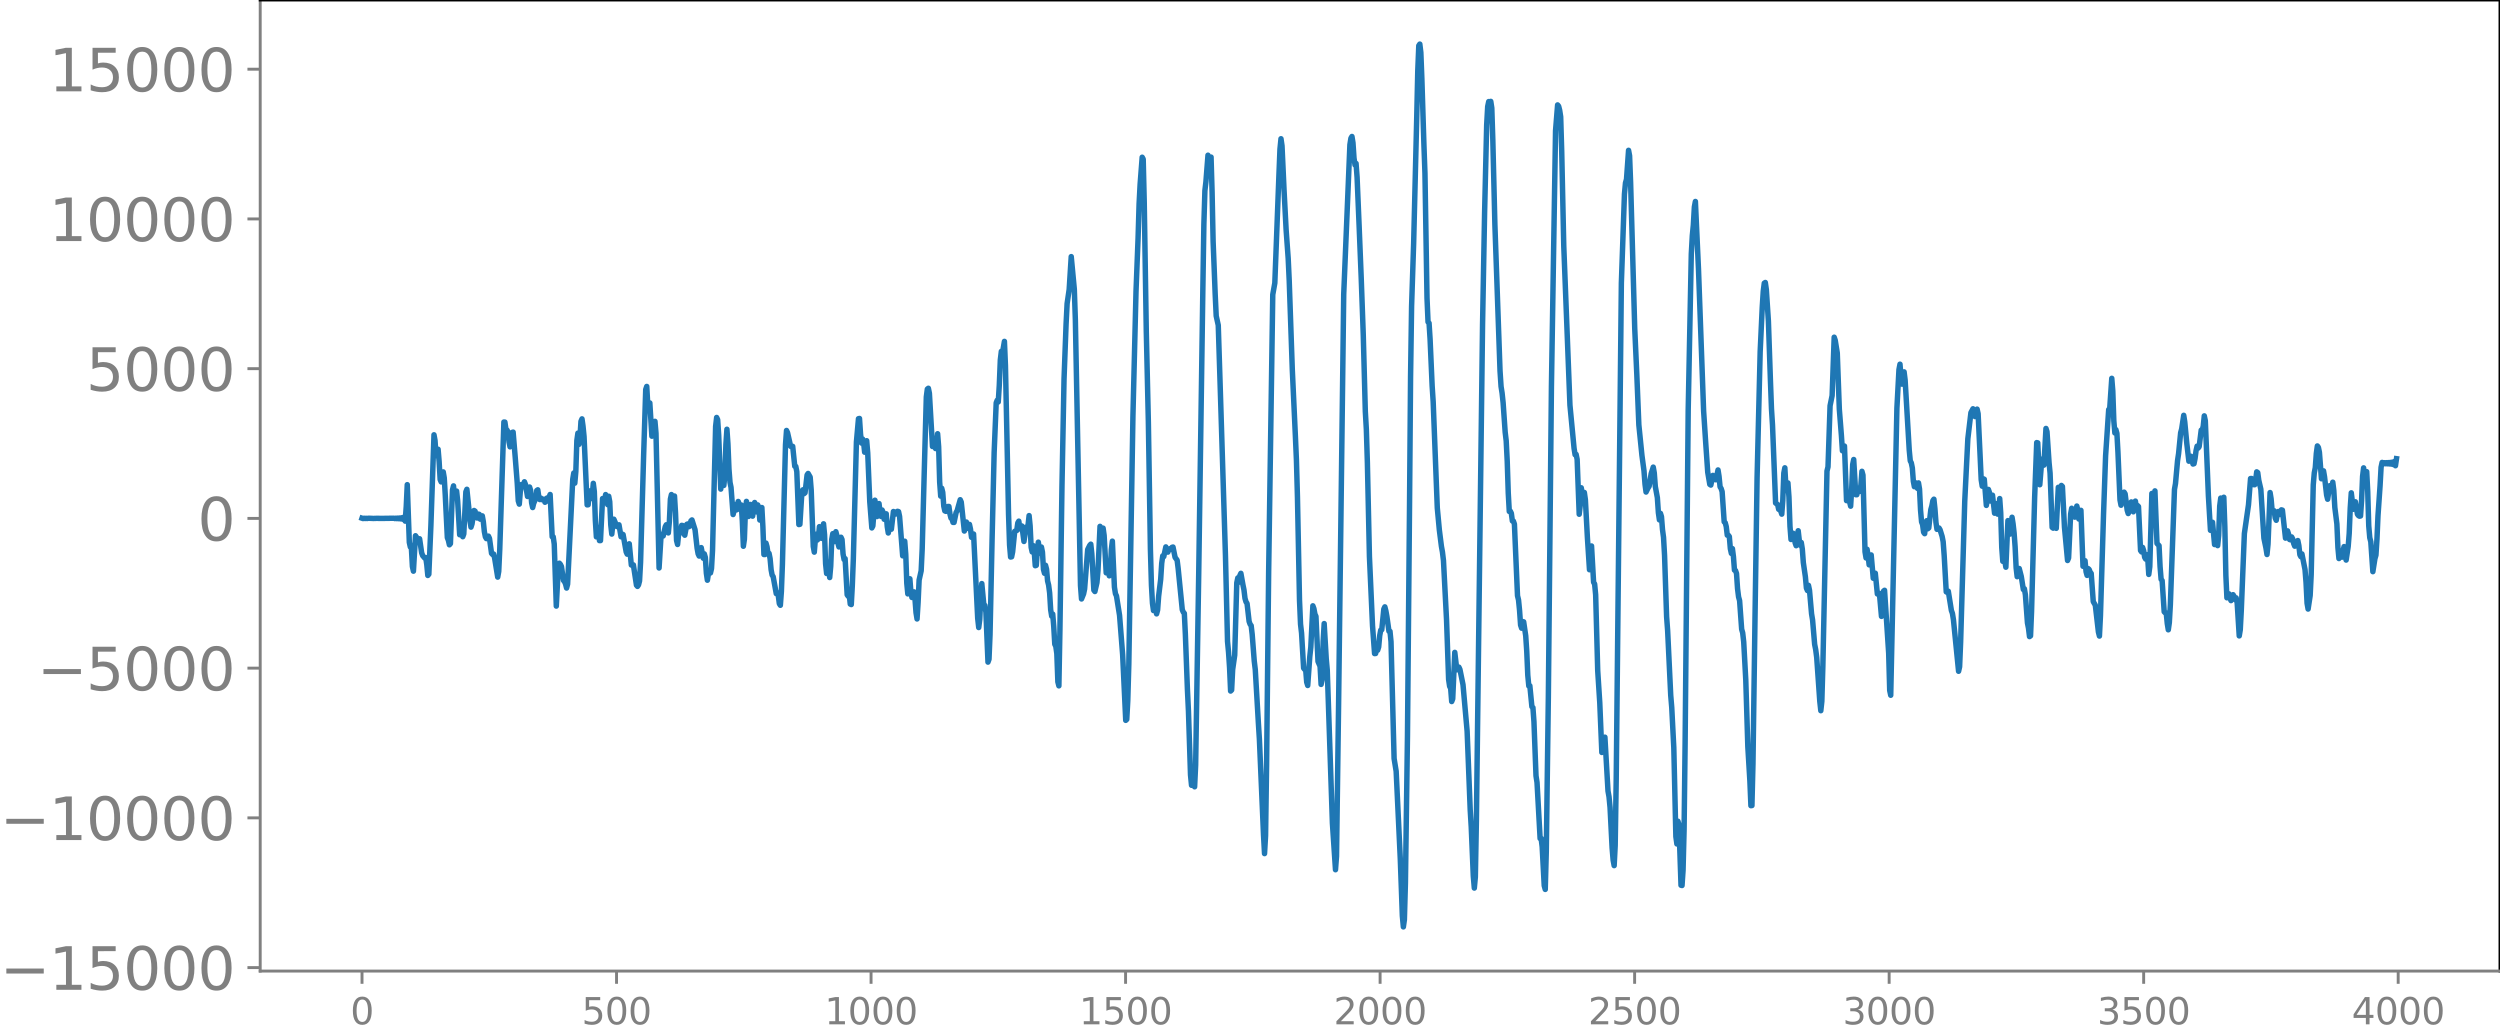 <svg xmlns="http://www.w3.org/2000/svg" xmlns:xlink="http://www.w3.org/1999/xlink" width="913.477" height="377.053" viewBox="0 0 685.107 282.79"><defs><style>*{stroke-linejoin:round;stroke-linecap:butt}</style></defs><g id="figure_1"><path id="patch_1" d="M0 282.79h685.107V0H0v282.79z" style="fill:none"/><g id="axes_1"><path id="patch_2" d="M71.308 266.112h613.8V0h-613.8v266.112z" style="fill:none"/><g id="matplotlib.axis_1"><g id="xtick_1"><g id="line2d_1"><defs><path id="m09b9d0003b" d="M0 0v3.5" style="stroke:gray;stroke-width:.8"/></defs><use xlink:href="#m09b9d0003b" x="99.207" y="266.112" style="fill:gray;stroke:gray;stroke-width:.8"/></g><g id="text_1" style="fill:gray" transform="matrix(.1 0 0 -.1 96.026 280.71)"><defs><path id="DejaVuSans-30" d="M2034 4250q-487 0-733-480-245-479-245-1442 0-959 245-1439 246-480 733-480 491 0 736 480 246 480 246 1439 0 963-246 1442-245 480-736 480zm0 500q785 0 1199-621 414-620 414-1801 0-1178-414-1799Q2819-91 2034-91q-784 0-1198 620-414 621-414 1799 0 1181 414 1801 414 621 1198 621z" transform="scale(.016)"/></defs><use xlink:href="#DejaVuSans-30"/></g></g><g id="xtick_2"><use xlink:href="#m09b9d0003b" id="line2d_2" x="168.958" y="266.112" style="fill:gray;stroke:gray;stroke-width:.8"/><g id="text_2" style="fill:gray" transform="matrix(.1 0 0 -.1 159.414 280.71)"><defs><path id="DejaVuSans-35" d="M691 4666h2478v-532H1269V2991q137 47 274 70 138 23 276 23 781 0 1237-428 457-428 457-1159 0-753-469-1171Q2575-91 1722-91q-294 0-599 50Q819 9 494 109v635q281-153 581-228t634-75q541 0 856 284 316 284 316 772 0 487-316 771-315 285-856 285-253 0-505-56-251-56-513-175v2344z" transform="scale(.016)"/></defs><use xlink:href="#DejaVuSans-35"/><use xlink:href="#DejaVuSans-30" x="63.623"/><use xlink:href="#DejaVuSans-30" x="127.246"/></g></g><g id="xtick_3"><use xlink:href="#m09b9d0003b" id="line2d_3" x="238.708" y="266.112" style="fill:gray;stroke:gray;stroke-width:.8"/><g id="text_3" style="fill:gray" transform="matrix(.1 0 0 -.1 225.982 280.71)"><defs><path id="DejaVuSans-31" d="M794 531h1031v3560L703 3866v575l1116 225h631V531h1031V0H794v531z" transform="scale(.016)"/></defs><use xlink:href="#DejaVuSans-31"/><use xlink:href="#DejaVuSans-30" x="63.623"/><use xlink:href="#DejaVuSans-30" x="127.246"/><use xlink:href="#DejaVuSans-30" x="190.869"/></g></g><g id="xtick_4"><use xlink:href="#m09b9d0003b" id="line2d_4" x="308.457" y="266.112" style="fill:gray;stroke:gray;stroke-width:.8"/><g id="text_4" style="fill:gray" transform="matrix(.1 0 0 -.1 295.733 280.71)"><use xlink:href="#DejaVuSans-31"/><use xlink:href="#DejaVuSans-35" x="63.623"/><use xlink:href="#DejaVuSans-30" x="127.246"/><use xlink:href="#DejaVuSans-30" x="190.869"/></g></g><g id="xtick_5"><use xlink:href="#m09b9d0003b" id="line2d_5" x="378.207" y="266.112" style="fill:gray;stroke:gray;stroke-width:.8"/><g id="text_5" style="fill:gray" transform="matrix(.1 0 0 -.1 365.483 280.71)"><defs><path id="DejaVuSans-32" d="M1228 531h2203V0H469v531q359 372 979 998 621 627 780 809 303 340 423 576 121 236 121 464 0 372-261 606-261 235-680 235-297 0-627-103-329-103-704-313v638q381 153 712 231 332 78 607 78 725 0 1156-363 431-362 431-968 0-288-108-546-107-257-392-607-78-91-497-524-418-433-1181-1211z" transform="scale(.016)"/></defs><use xlink:href="#DejaVuSans-32"/><use xlink:href="#DejaVuSans-30" x="63.623"/><use xlink:href="#DejaVuSans-30" x="127.246"/><use xlink:href="#DejaVuSans-30" x="190.869"/></g></g><g id="xtick_6"><use xlink:href="#m09b9d0003b" id="line2d_6" x="447.957" y="266.112" style="fill:gray;stroke:gray;stroke-width:.8"/><g id="text_6" style="fill:gray" transform="matrix(.1 0 0 -.1 435.233 280.71)"><use xlink:href="#DejaVuSans-32"/><use xlink:href="#DejaVuSans-35" x="63.623"/><use xlink:href="#DejaVuSans-30" x="127.246"/><use xlink:href="#DejaVuSans-30" x="190.869"/></g></g><g id="xtick_7"><use xlink:href="#m09b9d0003b" id="line2d_7" x="517.707" y="266.112" style="fill:gray;stroke:gray;stroke-width:.8"/><g id="text_7" style="fill:gray" transform="matrix(.1 0 0 -.1 504.983 280.71)"><defs><path id="DejaVuSans-33" d="M2597 2516q453-97 707-404 255-306 255-756 0-690-475-1069Q2609-91 1734-91q-293 0-604 58T488 141v609q262-153 574-231 313-78 654-78 593 0 904 234t311 681q0 413-289 645-289 233-804 233h-544v519h569q465 0 712 186t247 536q0 359-255 551-254 193-729 193-260 0-557-57-297-56-653-174v562q360 100 674 150t592 50q719 0 1137-327 419-326 419-882 0-388-222-655t-631-370z" transform="scale(.016)"/></defs><use xlink:href="#DejaVuSans-33"/><use xlink:href="#DejaVuSans-30" x="63.623"/><use xlink:href="#DejaVuSans-30" x="127.246"/><use xlink:href="#DejaVuSans-30" x="190.869"/></g></g><g id="xtick_8"><use xlink:href="#m09b9d0003b" id="line2d_8" x="587.457" y="266.112" style="fill:gray;stroke:gray;stroke-width:.8"/><g id="text_8" style="fill:gray" transform="matrix(.1 0 0 -.1 574.732 280.71)"><use xlink:href="#DejaVuSans-33"/><use xlink:href="#DejaVuSans-35" x="63.623"/><use xlink:href="#DejaVuSans-30" x="127.246"/><use xlink:href="#DejaVuSans-30" x="190.869"/></g></g><g id="xtick_9"><use xlink:href="#m09b9d0003b" id="line2d_9" x="657.207" y="266.112" style="fill:gray;stroke:gray;stroke-width:.8"/><g id="text_9" style="fill:gray" transform="matrix(.1 0 0 -.1 644.482 280.71)"><defs><path id="DejaVuSans-34" d="M2419 4116 825 1625h1594v2491zm-166 550h794V1625h666v-525h-666V0h-628v1100H313v609l1940 2957z" transform="scale(.016)"/></defs><use xlink:href="#DejaVuSans-34"/><use xlink:href="#DejaVuSans-30" x="63.623"/><use xlink:href="#DejaVuSans-30" x="127.246"/><use xlink:href="#DejaVuSans-30" x="190.869"/></g></g></g><g id="matplotlib.axis_2"><g id="ytick_1"><g id="line2d_10"><defs><path id="m667e599d87" d="M0 0h-3.5" style="stroke:gray;stroke-width:.8"/></defs><use xlink:href="#m667e599d87" x="71.308" y="265.165" style="fill:gray;stroke:gray;stroke-width:.8"/></g><g id="text_10" style="fill:gray" transform="matrix(.16 0 0 -.16 0 271.244)"><defs><path id="DejaVuSans-2212" d="M678 2272h4006v-531H678v531z" transform="scale(.016)"/></defs><use xlink:href="#DejaVuSans-2212"/><use xlink:href="#DejaVuSans-31" x="83.789"/><use xlink:href="#DejaVuSans-35" x="147.412"/><use xlink:href="#DejaVuSans-30" x="211.035"/><use xlink:href="#DejaVuSans-30" x="274.658"/><use xlink:href="#DejaVuSans-30" x="338.281"/></g></g><g id="ytick_2"><use xlink:href="#m667e599d87" id="line2d_11" x="71.308" y="224.13" style="fill:gray;stroke:gray;stroke-width:.8"/><g id="text_11" style="fill:gray" transform="matrix(.16 0 0 -.16 0 230.21)"><use xlink:href="#DejaVuSans-2212"/><use xlink:href="#DejaVuSans-31" x="83.789"/><use xlink:href="#DejaVuSans-30" x="147.412"/><use xlink:href="#DejaVuSans-30" x="211.035"/><use xlink:href="#DejaVuSans-30" x="274.658"/><use xlink:href="#DejaVuSans-30" x="338.281"/></g></g><g id="ytick_3"><use xlink:href="#m667e599d87" id="line2d_12" x="71.308" y="183.096" style="fill:gray;stroke:gray;stroke-width:.8"/><g id="text_12" style="fill:gray" transform="matrix(.16 0 0 -.16 10.18 189.174)"><use xlink:href="#DejaVuSans-2212"/><use xlink:href="#DejaVuSans-35" x="83.789"/><use xlink:href="#DejaVuSans-30" x="147.412"/><use xlink:href="#DejaVuSans-30" x="211.035"/><use xlink:href="#DejaVuSans-30" x="274.658"/></g></g><g id="ytick_4"><use xlink:href="#m667e599d87" id="line2d_13" x="71.308" y="142.061" style="fill:gray;stroke:gray;stroke-width:.8"/><use xlink:href="#DejaVuSans-30" id="text_13" style="fill:gray" transform="matrix(.16 0 0 -.16 54.127 148.14)"/></g><g id="ytick_5"><use xlink:href="#m667e599d87" id="line2d_14" x="71.308" y="101.026" style="fill:gray;stroke:gray;stroke-width:.8"/><g id="text_14" style="fill:gray" transform="matrix(.16 0 0 -.16 23.587 107.105)"><use xlink:href="#DejaVuSans-35"/><use xlink:href="#DejaVuSans-30" x="63.623"/><use xlink:href="#DejaVuSans-30" x="127.246"/><use xlink:href="#DejaVuSans-30" x="190.869"/></g></g><g id="ytick_6"><use xlink:href="#m667e599d87" id="line2d_15" x="71.308" y="59.992" style="fill:gray;stroke:gray;stroke-width:.8"/><g id="text_15" style="fill:gray" transform="matrix(.16 0 0 -.16 13.408 66.07)"><use xlink:href="#DejaVuSans-31"/><use xlink:href="#DejaVuSans-30" x="63.623"/><use xlink:href="#DejaVuSans-30" x="127.246"/><use xlink:href="#DejaVuSans-30" x="190.869"/><use xlink:href="#DejaVuSans-30" x="254.492"/></g></g><g id="ytick_7"><use xlink:href="#m667e599d87" id="line2d_16" x="71.308" y="18.957" style="fill:gray;stroke:gray;stroke-width:.8"/><g id="text_16" style="fill:gray" transform="matrix(.16 0 0 -.16 13.408 25.036)"><use xlink:href="#DejaVuSans-31"/><use xlink:href="#DejaVuSans-35" x="63.623"/><use xlink:href="#DejaVuSans-30" x="127.246"/><use xlink:href="#DejaVuSans-30" x="190.869"/><use xlink:href="#DejaVuSans-30" x="254.492"/></g></g></g><path id="line2d_17" d="m99.207 142.012.282.095.282-.088.282.08.282-.074.282.069.282-.063.564.005.846.043.846-.03 1.692.014 3.101-.045.282.093.282-.108.282.126.282-.149.282.177.282-.213.282.262.282-.333.282.446.282-.652.282 1.143.282-3.991.282-5.999.564 15.822.282 1.263.282.205.282 5.135.282 1.278.563-9.713.282.406.282 1.038.282-.44.282-.173.564 3.846.282.786.564.657.282-.136.282 1.974.282 2.93.282-.343.564-13.395.846-24.808.282 1.544.282 4.167.282-.048.282-1.703.282 3.34.282 4.956.281.652.282-2.239.282-.5.282 1.664.282 4.837.564 11.522.282.713.282 1.245.282-.33.564-14.72.282-1.1.282 2.975.282.076.282-1.622.282 2.608.564 9.357.564-1.079.282 1.614.282-.77.564-11.52.281-.704.564 5.47.282 3.197.282 1.702.282-.89.564-3.674.282.2.282 1.525.282.334.282-1.071.282.063.282 1.324.282-.269.282-.632.282 1.571.282 2.74.282 1.432.282.49.282-.213.282-.468.282.627.564 4.094.281.308.282-.13.282 1.108.846 5.221.282-1.573.282-6.09 1.128-34.83.282.018.282 1.978.282.172.282.572.282 2.709.282 1.347.282-1.625.282-2.324.282-.091.564 6.782.564 7.198.282 4.869.281.89.282-3.451.282-1.915.282.585.282-.301.282-1.043.282.716.564 3.309.282-.865.282-1.723.282.916.282 3.434.282 1.273.282-1.152.564-1.312.282-2.199.282-.196.282 1.994.282.68.282-.405.282.426.564-.133.281.847.282-.217.282-.943.282.438.564-1.403.564 11.584.282.011.282 1.98.564 17.008.564-10.876.282-.877.282.323.282.585.564 3.825.282.324.282.633.282 1.118.282-1.058 1.41-28.76.281-1.706.282 2.783.282-3.21.282-8.47.282-2.028.282 3.083.282-1.802.282-4.524.282-.67.282 2.003.282 2.842.846 18.721.282-.025.282-3.171.282-.652.282 2.12.282-.96.282-3.212.282 2.258.282 7.926.282 4.488.281-1.813.282-.74.282 3.58.282-.002.564-11.524.282.886.282-.278.282-1.702.564 2.767.282-2.308.282 1.51.282 6.348.282 2.506.282-2.604.282-1.47.846 2.009.282-.383.282-.093.564 3.283.282-.738.281.123.846 4.774.282.61.282-1.894.282-.95.564 5.818.282-.09.282.048.846 5.573.282.323.282-.413.282-1.092.282-5.156.846-29.496.564-17.804.282-.834.282 4.963.282.808.281-1.252.564 9.114.282-.355.282-2.63.282-1.082.282 3.277.846 36.908.564-9.208.282.494.282-.06.564-2.523.282-.542.564 2.23.282-3.1.282-6.164.282-1.247.282 3.059.282-.54.282-2.12.281 4.66.282 7.51.282 1.108.282-2.772.564-.536.282-1.93.282.045.282 2.189.282.467.564-2.99.282-.11.282.757.282-.205.282-1.387.282-.25.846 2.698.564 5.045.282 1.555.282.6.563-2.312.564 2.91.282-1.2.282.97.282 4.344.282 1.911.282-1.78.282-.875.282.657.282-1.191.282-5.004.846-33.958.282-2.45.282.615.282 4.291.564 14.724.282-2.253.282-1.17.282 2.419.282-2.767.282-8.444.282-4.184.281 4.048.282 6.877.282 3.631.282 1.367.564 7.443.282-1.028.282-1.702.282 1.484.282-.116.282-2.213.564 1.498.282-.533.282 4.47.282 6.836.282-1.907.282-7.938.282-2.452.282 3.03.282 1.1.564-3.293.564 3.209.563-3.741.564 2.587.282-1.923.282.658.282 3.488.282-1.048.282-2.382.282 5.25.282 7.625.282.005.282-3.135.282.977.282 1.888.282-.06.282 1.43.282 3.062.282 1.487.282.393.846 4.67.282-.275.282.837.281 2.184.282.45.282-3.773.282-7.45.846-32.803.282-3.884.282.616.846 3.733.564.005.564 5.45.282.041.282 1.453.564 14.488.282-.062.564-9.085.282-.385.282 1.07.282-.243.563-4.905.282-.388.564.991.282 3.525.564 15.489.282 1.55.282-3.373.282-1.545.282 1.585.282-.627.282-3.025.282.254.282 2.96.282-.856.282-3.132.282 2.966.282 7.984.282 2.668.282-3.117.282.615.282 3.608.282-3.113.281-7.332.282-1.577.282 2.215.282-.982.282-1.776.282 1.089.282 2.011.282 1.081.282-.593.282-2.067.282.62.282 3.951.282 1.532.282-.244.564 9.903.282.409.282-.502.282 2.64.282.139.282-5.13.282-7.321.846-32.1.563-6.382.282-.064.282 4.214.282 2.532.282-1.118.282.942.282 2.673.282-1.094.282-2.055.282 3.34.564 13.406.564 7.156.282-.542.564-7.056.564 4.475.564-3.553.282 2.393.282 1.133.282-1.76.282.657.281 1.88.282-1.2.282-.295.282 3.506.282 1.748.282-1.247.564.214.564-4.85.282.483.282.22.282-.623.282-.138.282.09.282 1.342.846 10.769.564-4.008.282 3.612.282 7.914.282 2.915.282-3.384.281-.766.282 3.597.282 1.526.282-1.297.282-.237.282 2.013.282 3.708.282 1.706.282-4.435.282-6.21.564-2.561.282-6.008.564-21.112.564-20.507.282-2.161.282-.222.282 1.367.846 14.59.282-2.044.282-.16.282 2.766.281-.614.282-3.448.282 3.566.282 9.685.282 3.847.282-2.16.282 1.137.282 3.78.282 1.285.282.128.282-.05.282-1.28.282-.002.282 2.063.282 1.12.282.227.282.955.282.006.564-2.726.282-.478.846-3.019.282.647.845 7.938.282-1.723.282-.74.282 1.536.282.248.282-1.142.282 1.313.282 2.23.282-.857.282-.05 1.128 23.108.282 2.52.282-2.238.282-6.321.282-3.486.564 5.913.282.056.282 1.913.563 13.64.282-.782.282-6.731.564-26.114.564-23.811.564-13.617.282-.715.282.476.282-4.572.282-6.922.282-2.375.282.58.564-3.313.282 6.68.846 40.685.282 8.426.282 3.309.282-.061.282-1.372.563-5.609.564-.229.282-2.068.282-.492.282 2.002.282.202.282-.882.564 4.24.564-3.922.282.823.282-1.403.282-2.582.282 2.829.282 5.873.282 1.262.282-1.737.282 1.66.282 3.847.282-.103.282-4.206.282-2.146.282 2.077.281.966.282-1.705.282 1.408.282 4.73.282 1.056.282-2.195.282 1.092.282 3.2.282 1.126.282 2.156.282 4.608.282 1.763.282-.569.282 3.421.282 4.846.282.56.282 2.006.282 7.73.282 1.103.282-15.207.564-39.558.564-29.32.564-15.105.281-5.564.564-3.865.564-9.007.846 8.935.282 8.256 1.41 72.934.282 3.69.564-1.387.282-1.346.846-10.82.564-1.137.282-.323.282 2.581.563 10.017.282.375.564-2.448.282-3.249.564-12.158.282.466.282 1.058.282-1.037.282 2.004.564 10.25.282-.977.282-.379.282 2.173.282-1.177.282-6.005.282-2.318.564 12.607.282 1.791.282.61.845 5.32.846 10.79.846 17.987.282-.264.282-5.162.282-9.896.564-34.03.564-33.985.846-34.212.564-14.554.282-9.457.282-5.377.564-7.384.282.53.282 11.708.563 35.555.564 24.693.564 34.989.282 9.803.282 4.944.282 2.015.282-1.066.282-.078.282 2.046.282-1.049.282-3.781.564-4.645.282-4.393.282-2.03.282.207.564-2.656.282.902.282.527.282-.77.282-.173.281.163.282-.532.282-.081.564 2.823.564.783.282 2.264.564 5.66.564 5.653.282.664.282.334.282 5.715.564 15.134.282 5.902.564 17.499.282 2.863.282-.955.282.255.282 1.111.282-5.98.845-52.55 1.128-77.674.282-17.88.282-9.283.282-2.45.564-7.266.282 1.582.282-.803.282-.261.282 9.587.282 13.528.564 14.409.282 6.002.564 2.555.564 17.894 1.41 45.343.563 23.399.282 2.992.282 4.26.282 6.357.282-.281.282-5.605.564-3.964.564-19.801.282-1.352.282 1.19.282-1.852.282-.596.564 3.152.282 1.388.282 2.329.282.964.282.41.563 4.935.282.789.282.355.282 2.411.564 7.3.282 2.342.846 14.575.282 4.487 1.128 26.198.282 5.172.282-4.874.282-19.439.564-52.817 1.128-76.054.564-3.187 1.127-29.631.282-7.046.282-2.853.282 1.945.564 12.28.564 10.788.564 7.79.282 6.073.846 24.412.846 18.248.282 6.473.282 10.167.564 28.277.282 6.568.281 2.448.564 9.593.282.356.282.018.282 3.474.282.917.564-7.877.282-2.634.564-11.32.282.77.282 1.518.282.598.564 12.374.564 1.309.282 4.967.282-1.296.282-10.467.282-4.905.564 9.631.281 3.114 1.41 41.948.846 12.76.282-3.69.564-41.342 1.41-112.675 1.692-40.965.282-1.79.282-.476.282 1.733.281 4.188.282 1.892.282-.433.282 3.779.564 13.458.564 14.03.564 15.653.564 21.037.282 4.93.282 9.08.564 25.774.846 18.934.564 7.653.282-.02.282-1.148.282.243.282-.899.281-3.103.282-1.495.282-.114.564-5.672.282-.594.282 1.108.282 1.567.564 4.01.282.007.282 2.865.846 32.003.564 3.493 1.128 23.962.564 15.64.282 3.045.282-1.984.281-9.986.564-40.43.564-63.129.282-35.198.282-19.329.564-17.255.846-34.56.282-12.64.282-6.988.282-.421.282 2.305.282 7.192.564 18.131.282 7.793.564 34.171.282 6.565.282.293.282 4.451.563 12.774.282 4.328 1.128 29.111.564 6.051.564 4.455.282 1.564.282 2.337.846 16.337.564 16.242.282 1.904.282.57.282 3.593.282-.725.564-12.747.564 4.777.563-.732.282.618.846 4.193 1.128 12.738.846 21.57.282 4.71.564 13.418.282 3.297.282-3.043.282-15.086 1.692-136.306.563-30.774.564-23.867.282-5.103.282-1.35.282.5.282-.555.282 1.835.282 8.802.564 23.144 1.41 40.105.282 4.25.282 1.788.282 2.655.564 8.07.282 2.373.282 5.593.282 8.71.282 5.054.281-.09.282.584.282 2.104.282.04.282.823.846 19.625.282 1.17.282 2.843.282 4.029.282.858.282-1.81.282.064.564 3.845.282 4.254.282 6.534.282 2.955.282-.076.564 5.743.282.247.282 3.858.563 14.835.282 1.836.846 15.355.282-.064.282 2.332.564 10.655.282 1.025.282-10.286.564-42.309.846-85.239 1.128-70.108.564-7.042.282.349.282 1.097.282 1.812.282 9.449.563 25.957 1.692 43.616 1.128 11.803.282 1.78.282-.115.282 1.379.564 15.046.282-2.445.282-4.81.564 3.117.282-1.832.282 1.957.564 10.52.563 8.699.564-6.507.564 9.957.282.449.282 2.978.564 20.788.564 8.806.564 13.6.282-.203.282-3.772.282-.211.846 14.745.282 1.584.282 2.941.564 11.078.282 3.358.281 1.493.282-5.48.282-18.115 1.41-136.056.846-24.368.282-3.059.282-1.002.564-7.942.282 1.5.282 7.356 1.128 39.967.564 12.485.564 13.942.845 8.35.564 4.222.282 3.685.282 2.14.564-1.152.282-.424.564-3.467.564-1.785.282 1.591.282 3.697.564 3.08.282 4.136.282 1.955.282-1.796.282.905.282 3.565.282 2.1.282 4.934.563 16.828.282 3.805.846 17.712.282 3.374.564 11.022.564 24.332.282 2.03.282-6.231.282.892.564 16.657.282.068.282-4.177.282-11.064.282-23.68.846-91.438.846-42.638.281-5.082.282-2.896.282-4.973.282-1.504.846 18.49 1.41 38.95.564 8.592.564 8.18.564 3.321.282.185.564-2.648.282.327.282.816.282.054.564-2.688.281 1.757.282 2.874.282.434.282.884.564 8.268.282.24.282 1.052.282 2.367.282.002.282.366.282 3.339.282 1.29.282-1.318.282 2.189.282 3.707.282.105.282.808.282 4.164.282 2.258.282 1.023.564 7.837.282.991.282 2.496.563 10.351.564 18.363.564 9.397.282 6.754.282-.033.282-11.388.564-40.347.564-38.083.846-34.558.564-12.117.282-4.441.282-2.218.282-.186.282 1.968.564 8.59.564 16.524.281 7.531.282 4.47.846 21.354.564.423.282 1.301.282.117.282.359.282.848.282-3.77.282-7.474.282-1.452.282 5 .282 1.28.282-2.14.282 3.846.282 8.037.282 3.616.564-1.717.282.58.282 2.05.282.793.281-2.592.282-1.509.282 2.49.282 1.5.282-.772.282 1.78.282 3.749.564 3.877.282 3.098.282.662.282-1.426.282 1.361.564 6.432.282 1.728.564 6.655.282 1.413.282 2.146.846 12.046.282 2.574.282-2.582.281-9.646 1.128-53.446.282-1.144.564-16.742.564-2.792.564-16.001.282.83.564 3.5.564 15.407.564 7.142.282 4.244.282-1.136.282-.159.564 14.961.282-.18.282-1.59.281 2.123.282 1.165.282-4.62.282-6.81.282-1.36.564 9.647.282.005.282-1.444.282.08.282.461.282-1.795.282-3.723.282 1.037.564 21.013.282 1.696.282-2.38.282 1.756.282 2.515.564-2.714.564 6.39.282-.408.281-.982.564 5.693.282-.261.282.114.564 6.288.282-2.714.282-4.207.282-.226 1.128 17.238.282 10.204.282 1.32 1.692-78.676.564-10.563.282-1.485.281 3.472.282 1.999.564-3.366.282 2.248 1.128 19.207.282 2.937.282.536.282 1.39.282 3.686.282 1.464.282-1.09.564 1.55.282-1.504.282 1.688.282 5.803.282 3.204.282.735.282 2.112.282.376.282-2.899.282-.656.281 2.214.282-.243.564-5.004.282-.993.282-1.477.282-.39.282 2.617.282 3.761.282 1.879.564-.36.282.483.564 1.825.282 1.448.282 3.782.564 9.96.282.147.282-.325.846 5.278.282.793.281 1.736 1.41 14.132.282-1.238.282-6.775 1.128-38.627.846-17.062.846-7.18.564-1.052.282.576.282 1.557.282-.37.282-1.667.282 1.257.563 11.927.282 6.17.282 1.768.282-2.037.282.127.564 7.17.282-1.642.282-2.736.282.814.282 2.368.282-.637.282-.966.564 4.936.282-2.142.282-.477.282 2.873.282-.855.282-3.41.282 3.911.282 9.501.282 3.782.282-1.72.563 3.338.564-12.77.282.927.282 2.77.564-4.617.282 1.764.282 2.503.282 3.836.282 5.78.282 2.406.282-1.75.282-.49.564 2.195.564 3.565.282-.217.282 1.669.564 7.715.282 1.425.282 2.308.282-.208.281-6.742.846-31.247.564-14.966.282.067.564 11.481.564-7.016.282 1.257.282.389.564-10.053.282.877.564 8.457.282 2.912.564 14.859.282.221.282-2.967.564 3.013.563-11.244.564 2.248.282-2.759.282.29.564 11.189.846 9.09.282-.692.564-12.067.282-1.56.564 1.991.282.443.282-1.143.282-1.896.282 1.176.282 2.377.282-1.762.282-.619.564 15.332.281-.327.282-1.197.282 3.013.282 1.005.282-1.869.282.244.282.728.282.362.564 7.726.564.98.846 7.332.282 1.128.282-5.608.846-27.857.564-15.952.846-12.644.281-.313.564-8.255.282 3.476.282 8.156.282 3.332.282-.902.282 1.032.282 5.078.564 13.148.282 1.456.564-2.846.282-.738.282.458.564 4.485.282.917.282-.792.282-1.965.282-.424.282 2.29.282.418.282-2.636.282-.298.281 1.93.282-.73.282.29.564 12.048.282.386.282-1.239.282.876.282 1.843.282.477.282-1.214.282 1.043.282 4.38.282-2.124.564-20.06.282 1.535.282-.289.282-1.957.564 14.395.564.616.282 5.768.282 3.443.281.361.564 8.55.282.293.282.022.282 2.915.282 1.706.282-1.97.282-4.897 1.128-31.605.282-1.608.564-6.294.282-1.9.564-5.714.282-1.053.564-3.735.282 1.801.564 5.943.563 4.83.282-.521.282-.833.564 2.129.282-.09.282-1.416.282-2.167.282-1.225.282.535.282-.378.564-4.546.282.067.282-1.189.282-2.79.282 1.331.846 20.598.564 9.433.282-.346.282-1.855.563 6.107.564-1.815.282 2.105.282-2.814.282-8.029.282-2.186.282 3.34.282-1.304.282-2.261.282 8.118.282 13.331.282 6.102.282-.746.282-.338.282 1.18.282.676.564-1.622.282.469.282.87.282-.47.282 1.433.564 8.991.281-1.665.282-5.302.846-21.07 1.128-7.881.564-7.204.282-.012.282 1.126.282.557.282.024.282-1.351.282-2.181.282.216.282 2.084.564 2.455.846 13.425.564 2.707.281 1.766.282-2.827.564-14.15.282 1.736.282 3.246.282-.084.282.106.282 1.96.282.634.282-1.63.282-.773.282.746.282.07.282-1.274.282.09.846 7.663.564-1.986.282.89.282 1.482.282.077.282-.787.281.541.282 1.286.282.703.282-.093.564-1.447.282 1.36.282 2.534.282.533.282-.759.846 4.29.282 3.583.282 5.643.282 1.586.564-3.712.282-5.728.564-24.578.282-3.297.282-1.444.282-3.892.282-2.042.281.385.282 1.34.564 7.272.282-.599.282-1.573.282 1.647.564 4.986.282 1.14.564-3.707.282.491.282.134.282-1.585.282 2.241.282 4.69.564 4.52.282 6.452.282 3.021.282-1.895.282-.032.282 1.547.282-1.835.282-1.06.281 2.53.282 1.161.564-3.716.282-3.604.282-6.962.282-4.143.564 4.508.564-2.054.564 3.425.282.364.282.164.282-.063.282-4.117.282-6.737.282-2.327.282 2.977.282-.194.282-1.742.282 5.406.282 9.453.282 3.247.281 1.094.564 8.2.564-3.567.282-.969.282-4.425.282-6.399.564-8.147.282-5.104.282-1.324.282.376.282-.302.282.29.282-.297.282.313.282-.337.282.369.282-.41.282.466.282-.544.282.657.282-.836.282 1.16.281-1.928h0" clip-path="url(#p68d03fadb5)" style="fill:none;stroke:#1f77b4;stroke-width:1.5;stroke-linecap:square"/><path id="patch_3" d="M71.308 266.112V0" style="fill:none;stroke:gray;stroke-width:.8;stroke-linejoin:miter;stroke-linecap:square"/><path id="patch_4" d="M685.107 266.112V0" style="fill:none;stroke:#000;stroke-width:.8;stroke-linejoin:miter;stroke-linecap:square"/><path id="patch_5" d="M71.308 266.112h613.8" style="fill:none;stroke:gray;stroke-width:.8;stroke-linejoin:miter;stroke-linecap:square"/><path id="patch_6" d="M71.308 0h613.8" style="fill:none;stroke:#000;stroke-width:.8;stroke-linejoin:miter;stroke-linecap:square"/></g></g><defs><clipPath id="p68d03fadb5"><path d="M71.308 0h613.8v266.112h-613.8z"/></clipPath></defs></svg>
